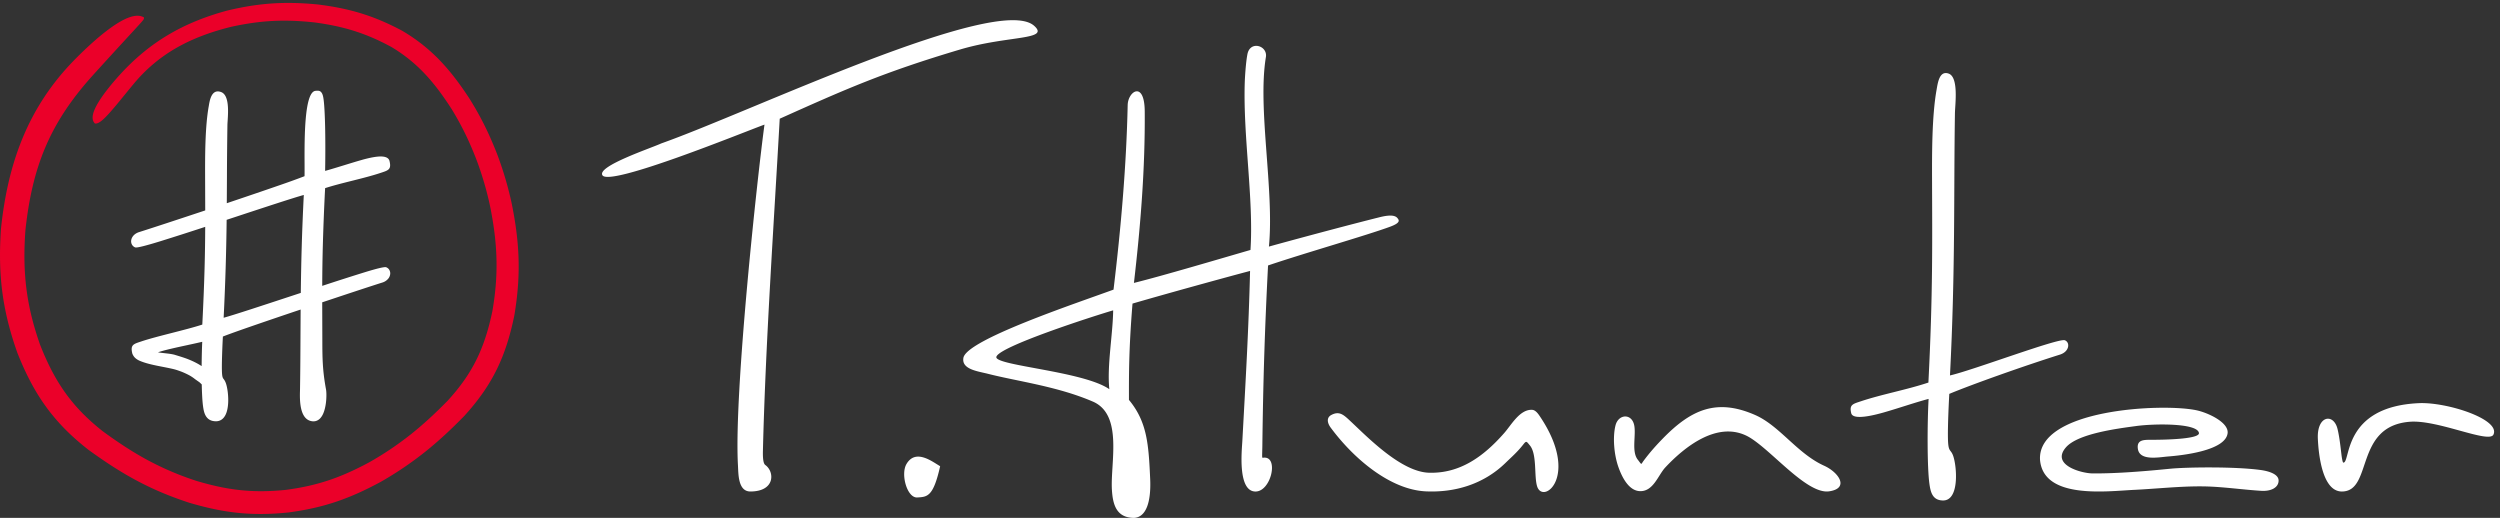 <svg width="280" height="58" xmlns="http://www.w3.org/2000/svg"><rect width="100%" height="100%" fill="#333333" stroke="none"/><g fill="none" fill-rule="evenodd"><path d="M53.462 18.15a37.039 37.039 0 0 0-1.284-3.02 33.47 33.47 0 0 0-1.575-2.884c-.929-1.446-1.868-2.743-2.953-3.905a17.168 17.168 0 0 0-3.813-3.078c-1.437-.78-2.766-1.354-4.14-1.79-1.374-.436-2.798-.734-4.422-.956-1.69-.185-3.204-.246-4.705-.17-1.499.075-2.992.288-4.645.648-2.257.557-4.282 1.298-6.1 2.33a17.403 17.403 0 0 0-4.86 4.08c-.364.435-.662.801-.958 1.164-.633.777-1.244 1.528-1.773 2.111-.294.327-.564.6-.795.794-.262.22-.493.35-.684.36l-.12.006-.077-.095c-.164-.203-.214-.47-.17-.783.04-.295.167-.64.357-1.013.245-.482.6-1.023 1.02-1.585a27.199 27.199 0 0 1 1.592-1.919c1.67-1.847 3.448-3.326 5.434-4.512 1.983-1.185 4.17-2.076 6.66-2.75h.007C27.228.759 28.83.499 30.444.39c1.614-.11 3.242-.07 5.064.102h.007c1.777.216 3.34.522 4.857.983 1.517.462 2.982 1.076 4.565 1.912l.008.004a19.33 19.33 0 0 1 4.327 3.384c1.22 1.27 2.277 2.692 3.327 4.298l.002.005a35.543 35.543 0 0 1 1.712 3.061 39.098 39.098 0 0 1 1.396 3.204l.002.003c.33.884.616 1.737.872 2.597.255.859.48 1.728.686 2.648l.002.004c.467 2.255.743 4.297.806 6.345.064 2.049-.086 4.102-.47 6.381l-.001.008c-.468 2.274-1.072 4.214-1.958 6.025-.887 1.811-2.057 3.49-3.656 5.24l-.005.006c-1.482 1.514-2.886 2.822-4.389 4.02a38.583 38.583 0 0 1-4.966 3.354l-.006.004c-1.742.94-3.332 1.664-4.988 2.219-1.654.555-3.369.94-5.363 1.203h-.007c-2.031.205-3.813.222-5.578.043-1.764-.179-3.507-.551-5.462-1.126l-.007-.002c-2.217-.72-4.122-1.532-5.938-2.503-1.813-.97-3.538-2.098-5.398-3.45l-.007-.006C7.89 48.803 6.36 47.233 5.099 45.48c-1.26-1.75-2.25-3.683-3.154-5.964l-.003-.008C1.084 37.086.537 34.874.25 32.629c-.288-2.243-.315-4.513-.138-7.047l.002-.01c.382-3.629 1.13-7.013 2.437-10.155 1.308-3.147 3.176-6.051 5.798-8.721 1.405-1.43 3.12-2.998 4.619-3.97 1.197-.776 2.279-1.176 3.006-.848l.152.067-.012.165c-.005.081-.367.479-.941 1.103-1.126 1.225-3.13 3.401-4.752 5.197-2.419 2.675-4.122 5.236-5.313 8.018-1.193 2.785-1.88 5.798-2.263 9.38-.169 2.336-.148 4.427.11 6.492.258 2.061.754 4.097 1.538 6.322.804 2.038 1.678 3.767 2.792 5.33 1.113 1.564 2.467 2.966 4.232 4.353 1.725 1.26 3.327 2.315 5.008 3.222a33.093 33.093 0 0 0 5.503 2.341c1.76.522 3.327.864 4.908 1.028 1.584.166 3.186.156 5.018-.023 1.803-.233 3.354-.58 4.85-1.078 1.496-.498 2.941-1.154 4.53-2.005a35.946 35.946 0 0 0 4.655-3.125c1.408-1.118 2.729-2.342 4.124-3.759 1.433-1.556 2.478-3.051 3.269-4.66.79-1.61 1.332-3.34 1.76-5.372.367-2.113.513-4.017.462-5.915-.05-1.896-.298-3.794-.72-5.895a36.818 36.818 0 0 0-1.422-4.915" fill="#EB0029"/><path d="M25.496 13.534a9.895 9.895 0 0 0-.025.465 501.984 501.984 0 0 0-.054 6.01l-.016 2.75c2.13-.717 4.216-1.426 5.852-1.994a85.618 85.618 0 0 0 2.855-1.031c.009-.31.006-.79.004-1.376-.012-2.847-.035-8.061 1.226-8.185.335-.033.55-.03.725.283.125.22.192.62.249 1.379.067.894.102 2.076.116 3.247.021 1.672.002 3.315-.014 4.059.6-.166 1.347-.396 2.104-.628.683-.21 1.376-.423 1.947-.585.452-.13 1.142-.31 1.747-.378.702-.076 1.3.008 1.415.484.223.928-.108 1.038-.92 1.305l-.108.035c-.927.31-2.021.585-3.127.863-1.062.266-2.135.536-3.059.834a271.618 271.618 0 0 0-.253 6.324c-.046 1.702-.065 3.18-.07 4.622a280.62 280.62 0 0 1 4.78-1.531c1.338-.409 2.202-.624 2.385-.552.15.058.268.16.344.287a.77.77 0 0 1 .103.478.978.978 0 0 1-.197.485 1.37 1.37 0 0 1-.694.464c-.646.204-1.554.499-2.706.878-1.246.41-2.564.85-4.017 1.334l.013 4.08c.004 2.11.007 3.491.417 5.697.044.24.064.828-.01 1.444-.054.445-.156.912-.33 1.288-.193.418-.48.728-.888.805a1.087 1.087 0 0 1-.32.008c-1.455-.174-1.396-2.463-1.372-3.403l.004-.172c.034-2.097.044-4.124.053-6.13l.016-2.808a606.639 606.639 0 0 0-5.846 1.99c-1.317.459-2.343.826-2.862 1.034a84.704 84.704 0 0 0-.105 2.677c-.016.77-.008 1.304.02 1.58.034.326.094.404.166.5.075.1.16.21.25.457.147.406.28 1.203.268 1.985-.007.474-.066.948-.204 1.335-.152.425-.401.754-.78.891a1.146 1.146 0 0 1-.407.065c-.56-.008-.895-.235-1.109-.58-.194-.313-.27-.714-.324-1.125-.037-.28-.069-.637-.091-1.044a36.22 36.22 0 0 1-.05-1.376l-.165-.16a1.39 1.39 0 0 0-.144-.122l-.157-.109c-.115-.08-.232-.16-.34-.244a4.391 4.391 0 0 0-.668-.431 9.81 9.81 0 0 0-.743-.343 13.19 13.19 0 0 0-.384-.14 8.17 8.17 0 0 0-.39-.125c-.409-.108-.884-.2-1.374-.297-.903-.175-1.857-.361-2.613-.69l-.007-.002a2.15 2.15 0 0 1-.334-.194l-.003-.003a1.413 1.413 0 0 1-.192-.168 1.313 1.313 0 0 1-.157-.21c-.028-.05-.054-.103-.08-.153a.663.663 0 0 1-.032-.092c-.22-.927.11-1.037.92-1.304l.11-.037c.918-.306 2.17-.626 3.433-.95 1.21-.31 2.434-.623 3.381-.93.127-2.503.205-4.54.254-6.324.047-1.701.065-3.18.071-4.622a317.371 317.371 0 0 1-5.12 1.64c-1.506.462-2.541.733-2.724.66a.692.692 0 0 1-.345-.287.772.772 0 0 1-.103-.478.983.983 0 0 1 .197-.484c.146-.194.376-.365.694-.465.646-.203 1.721-.552 3.04-.985 1.36-.446 2.871-.946 4.363-1.442l-.013-3.662c-.003-1.186-.007-2.596.042-3.993.05-1.41.152-2.814.358-3.975l.021-.122c.043-.25.096-.566.198-.843.19-.516.522-.9 1.17-.663.921.335.802 2.178.735 3.225m7.13 19.621l1.063-.35c.02-1.605.049-3.282.101-5.096.052-1.8.128-3.737.235-5.873-1.157.318-4.257 1.34-7.605 2.443l-1.036.34a277.22 277.22 0 0 1-.336 10.97c1.154-.317 4.24-1.333 7.577-2.434M21.08 38.632c-1.296.28-2.752.594-3.387.83.218.036.473.065.726.094.444.05.888.1 1.188.194l.262.081c.364.111.712.219 1.088.358l.002.001c.387.15.73.303 1.055.476.196.103.384.215.57.338.004-.48.011-.955.022-1.405.011-.475.027-.922.045-1.318a71.89 71.89 0 0 1-1.571.35m64.542-24.676c-.779 5.723-3.436 30.062-2.97 38.172.053.951 0 2.92 1.388 2.92 2.789 0 2.73-2.202 1.68-2.962-.158-.115-.299-.44-.274-1.56.284-11.9 1.248-25.855 1.883-37.229 7.325-3.284 11.582-5.186 20.195-7.75 5.363-1.596 10.133-1.03 8.294-2.661-4.096-3.63-31.756 9.646-41.771 13.183-1.088.512-7.228 2.546-6.572 3.565.835 1.297 15.865-4.85 18.147-5.678m39.053 20.803c-.039 2.74-.7 6.166-.43 8.832-2.857-2-12.705-2.633-12.657-3.588.055-1.131 11.183-4.692 13.087-5.244m24.432 11.719c-.556.298-.46.888-.071 1.416 2.613 3.527 6.695 6.955 10.657 7.139 3.243.15 6.456-.79 8.91-3.174.77-.748 1.338-1.225 2.014-2.09.345-.442.361-.322.728.118.83.994.447 3.525.825 4.622.695 2.012 4.743-1.176.372-7.766-.21-.315-.526-.82-.944-.842-1.376-.07-2.317 1.676-3.115 2.587-2.355 2.689-5.009 4.558-8.434 4.458-3.117-.09-6.867-3.968-8.796-5.772-.745-.697-1.234-1.184-2.146-.696m-46.416 9.24c1.175-.063 1.83-.058 2.605-3.501-.877-.508-2.738-1.998-3.77-.247-.668 1.13.048 3.748 1.165 3.748m102.18-.69c2.313-.343 1.045-2.157-.607-2.884-3.008-1.382-4.942-4.46-7.696-5.667-4.255-1.86-7.105-.659-10.29 2.595-.81.83-1.484 1.582-2.202 2.546-.32.428-.157.494-.653-.143-.72-.922-.157-2.766-.397-3.87-.289-1.333-1.766-1.236-2.09.041-.317 1.25-.193 3.21.336 4.696.432 1.212 1.194 2.62 2.39 2.666 1.517.057 2.044-1.793 2.856-2.659 2.178-2.327 5.721-5.112 9.014-3.582 2.514 1.168 6.725 6.65 9.34 6.261m57.582-3.215c-.076-.002-.14-.413-.166-.563-.074-.423-.216-2.13-.489-3.22-.446-1.783-2.316-1.499-2.201 1.102.077 1.706.485 5.936 2.706 5.917 3.49-.029 1.346-7.356 7.632-7.814 3.134-.227 8.836 2.472 9.328 1.441.82-1.726-5.235-3.663-8.354-3.522-8.62.393-7.61 6.694-8.456 6.66m-31.064-1.716c1.346-1.537 5.74-2.094 7.849-2.381 2.082-.283 6.817-.337 7.038.756.178.67-3.42.786-5.376.785-.826-.001-1.6.003-1.462 1.003.193 1.397 2.364.945 3.384.865 1.523-.12 6.407-.63 6.667-2.592.162-1.223-2.192-2.304-3.467-2.58-3.787-.818-17.86-.155-17.541 5.552.382 4.452 7.485 3.506 10.546 3.358 2.465-.119 5.025-.402 7.511-.391 2.243.009 4.481.363 6.725.5 1.15.069 1.948-.402 1.938-1.16-.009-.782-1.31-1.074-1.976-1.168-2.898-.402-8.344-.327-10.162-.147-2.711.27-5.998.55-8.716.524-1.213-.011-4.69-.942-2.958-2.924m-12.436-37.463c.014-.917.439-3.976-.7-4.39-1.06-.387-1.23 1.096-1.362 1.833-.519 2.926-.511 7.049-.503 10.051.02 6.861.102 12.696-.408 22.717-2.446.814-5.206 1.311-7.539 2.09-.942.313-1.335.387-1.105 1.343.196.813 2.505.238 3.633-.083 1.749-.5 3.6-1.147 5.032-1.52-.148 2.694-.168 7.58.088 9.476.13.972.347 1.884 1.52 1.901 1.88.027 1.56-3.854 1.138-5.017-.24-.657-.458-.445-.545-1.286-.072-.702-.043-2.64.117-5.636 2.457-1.029 8.378-3.136 12.398-4.4 1.071-.339 1.152-1.37.543-1.606-.7-.273-10.415 3.399-12.864 3.94.613-11.968.413-20.465.557-29.413m-76.933 17.097c3.983-1.353 11.109-3.39 13.683-4.345 1.202-.446.994-.731.813-.957-.226-.28-.722-.422-2-.103-2.551.637-7.482 1.933-12.397 3.288.612-6.38-1.293-15.465-.339-21.225.213-1.283-1.766-1.887-2.07-.317-.194 1.005-.282 2.71-.295 3.067-.212 6.081 1.012 13.17.637 18.854-3.37.976-9.913 2.917-13.053 3.692.746-6.423 1.262-12.844 1.21-19.226-.028-3.468-1.877-2.245-1.91-.69-.146 6.792-.754 13.777-1.585 20.666-4.478 1.635-16.463 5.635-16.813 7.64-.227 1.3 1.613 1.499 2.773 1.795 3.3.84 7.758 1.398 11.723 3.104 3.407 1.467 1.96 6.87 2.135 9.86.095 1.64.483 3.166 2.493 3.166 1.348-.081 1.909-1.797 1.794-4.363-.174-3.895-.341-6.392-2.378-8.852 0-2.602-.035-5.456.399-10.786 3.528-1.031 10.2-2.871 13.167-3.657-.161 6.607-.503 12.417-.866 19.048-.056 1.043-.545 5.63 1.46 5.658 1.777.024 2.68-4.034.876-3.785-.15.02-.122.064-.095-1.286.088-7.262.267-12.994.638-20.246" fill="#FFF"/></g></svg>